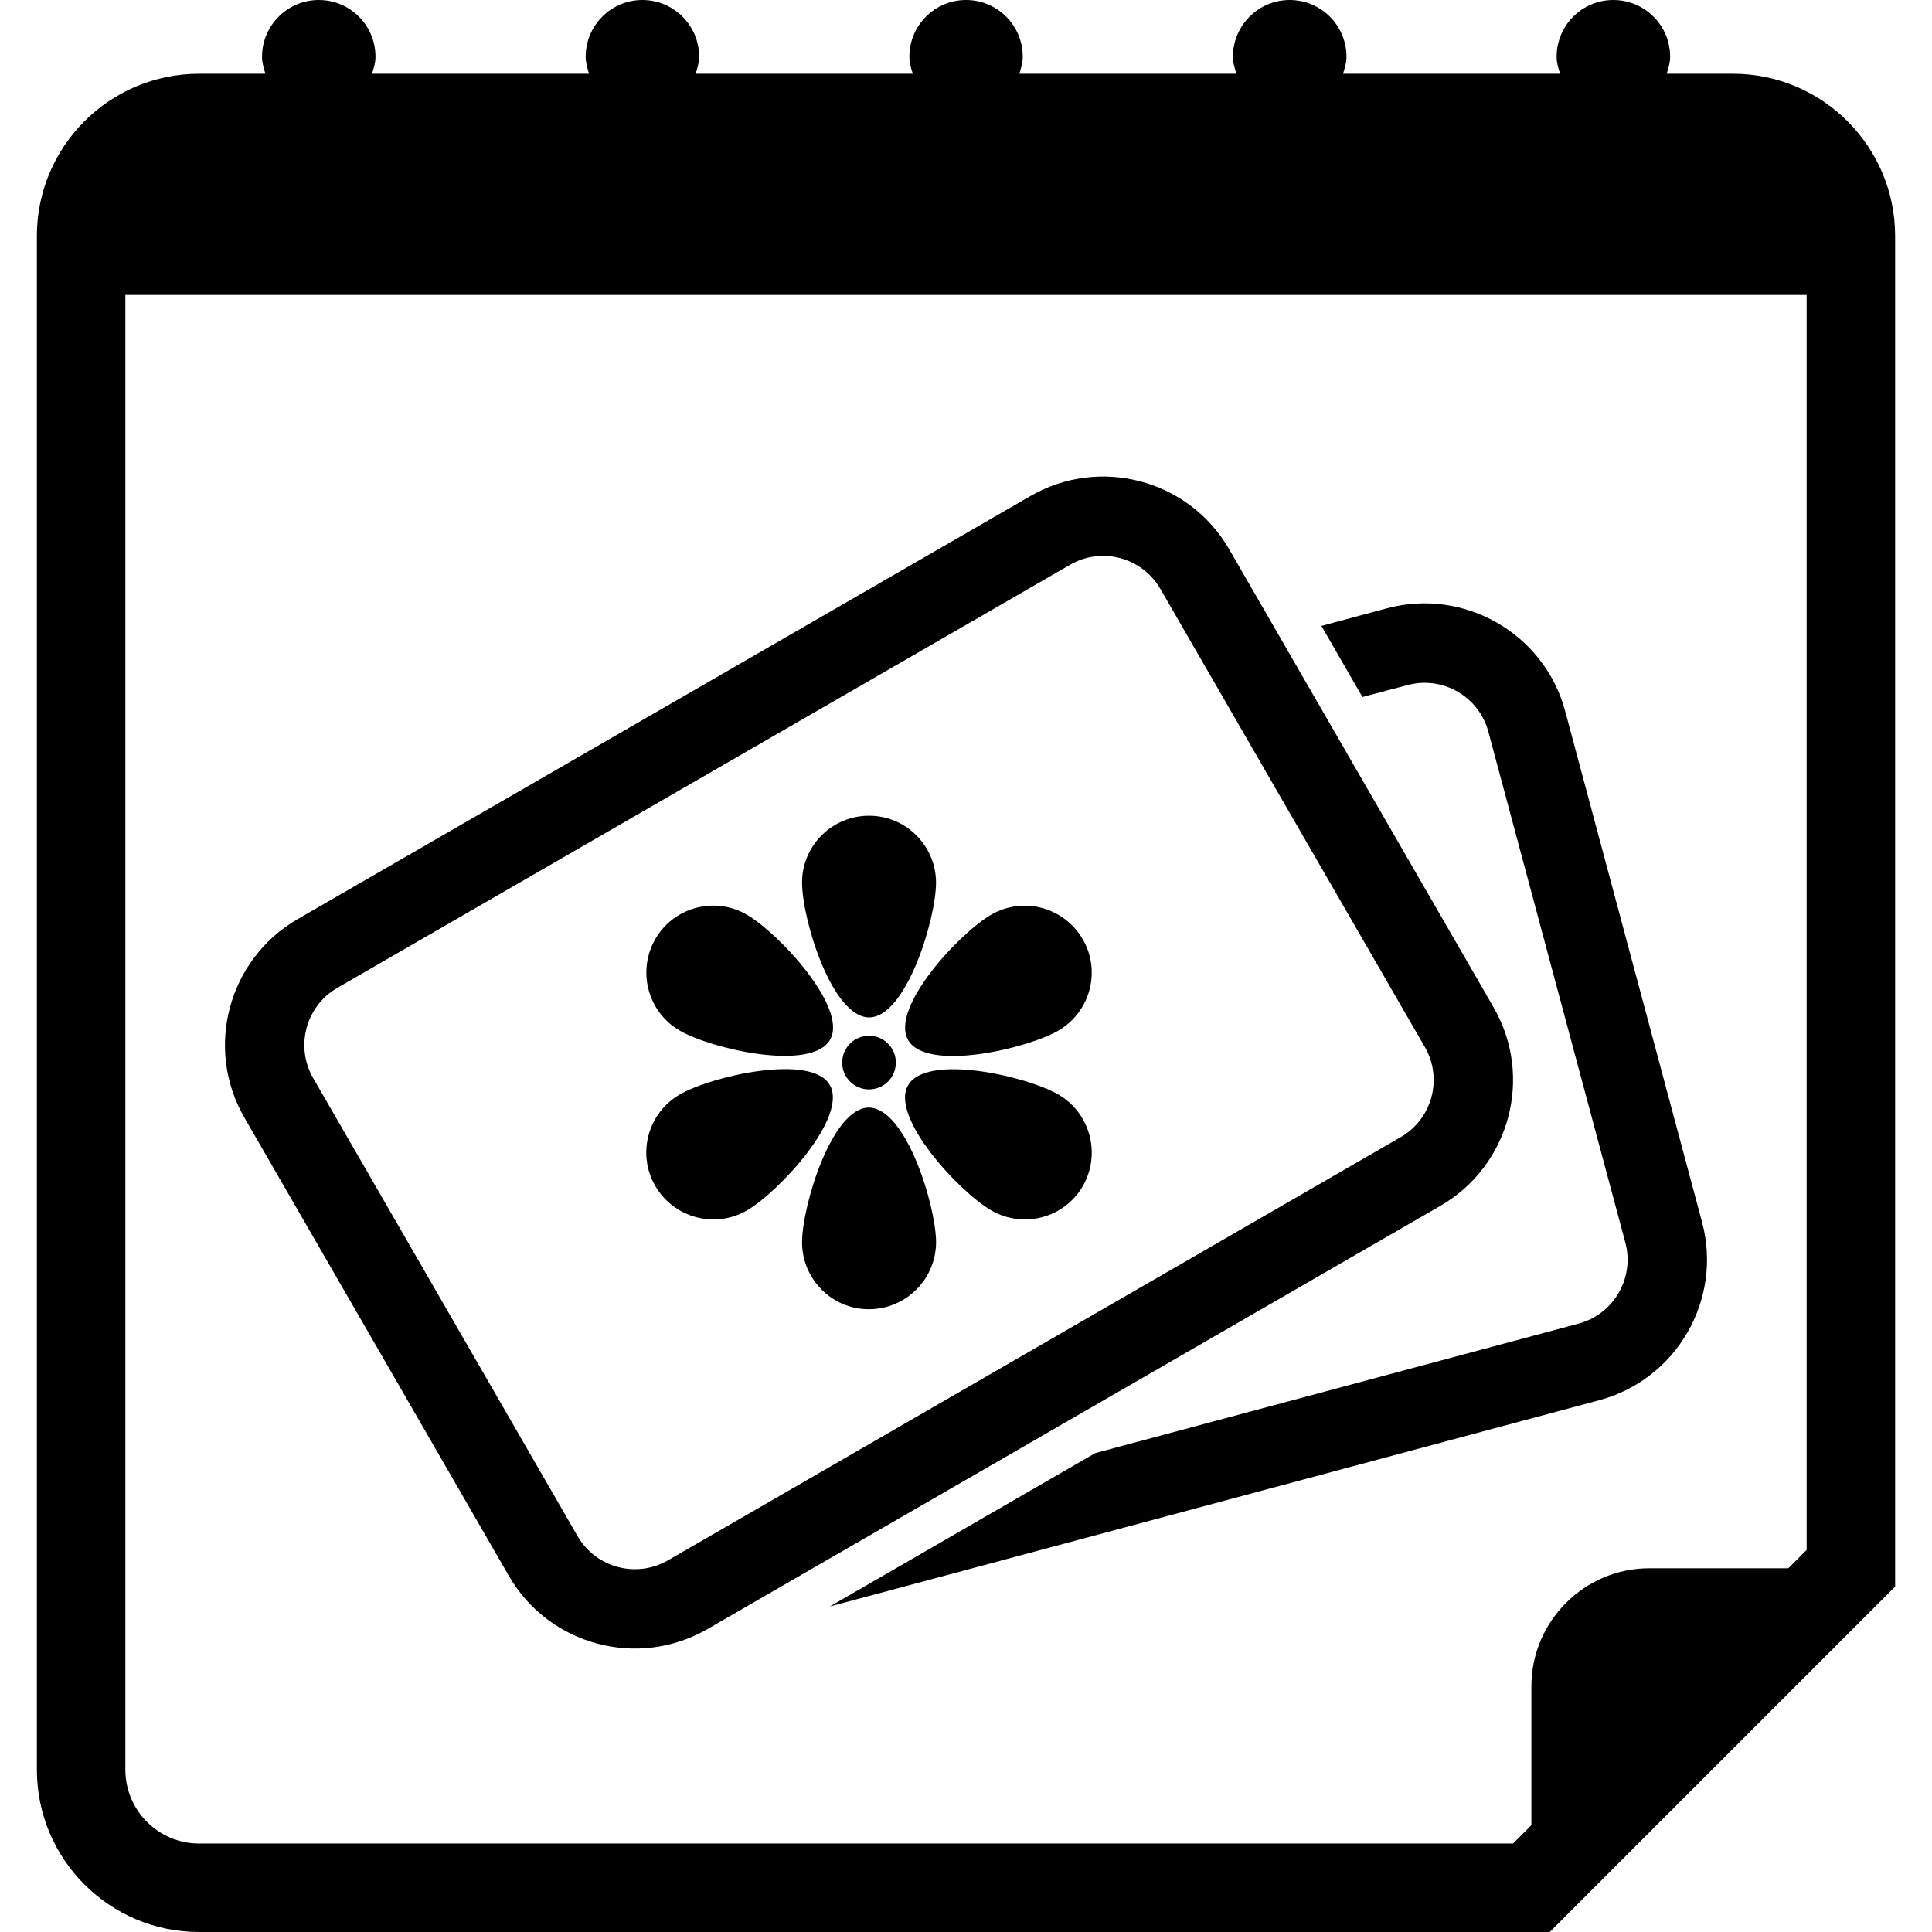 <?xml version="1.0" encoding="iso-8859-1"?>
<!-- Generator: Adobe Illustrator 16.0.0, SVG Export Plug-In . SVG Version: 6.00 Build 0)  -->
<!DOCTYPE svg PUBLIC "-//W3C//DTD SVG 1.1//EN" "http://www.w3.org/Graphics/SVG/1.1/DTD/svg11.dtd">
<svg version="1.1" id="Capa_1" xmlns="http://www.w3.org/2000/svg" xmlns:xlink="http://www.w3.org/1999/xlink" x="0px" y="0px"
	 width="32.75px" height="32.75px" viewBox="0 0 32.75 32.75" style="enable-background:new 0 0 32.75 32.75;" xml:space="preserve"
	>
<g>
	<g>
		<path d="M29.375,1.25h-1.123c0.029-0.093,0.059-0.186,0.059-0.289C28.311,0.43,27.879,0,27.348,0s-0.961,0.431-0.961,0.961
			c0,0.103,0.028,0.196,0.059,0.289h-3.68c0.029-0.093,0.059-0.186,0.059-0.289C22.824,0.43,22.393,0,21.861,0
			C21.332,0,20.9,0.431,20.9,0.961c0,0.103,0.029,0.196,0.06,0.289h-3.681c0.029-0.093,0.058-0.186,0.058-0.289
			C17.337,0.43,16.907,0,16.376,0c-0.531,0-0.961,0.431-0.961,0.961c0,0.103,0.028,0.196,0.058,0.289h-3.681
			c0.029-0.093,0.059-0.186,0.059-0.289C11.851,0.43,11.42,0,10.89,0c-0.531,0-0.962,0.431-0.962,0.961
			c0,0.103,0.028,0.196,0.058,0.289h-3.68c0.03-0.093,0.059-0.186,0.059-0.289C6.365,0.43,5.935,0,5.404,0
			C4.873,0,4.442,0.431,4.442,0.961c0,0.103,0.028,0.196,0.058,0.289H3.375c-1.518,0-2.75,1.233-2.75,2.75v26
			c0,1.518,1.232,2.75,2.75,2.75H26.27l5.855-5.855V4C32.125,2.484,30.893,1.25,29.375,1.25z M30.625,26.273l-0.311,0.311h-2.355
			c-1.102,0-2,0.9-2,2v2.355l-0.311,0.311H3.375c-0.689,0-1.25-0.561-1.25-1.25V5h28.5V26.273z"/>
		<path d="M23.859,11.613c0.598-0.161,1.213,0.196,1.371,0.792l2.322,8.659c0.159,0.598-0.195,1.213-0.793,1.373l-8.193,2.195
			l-4.5,2.6l13.042-3.496c1.313-0.352,2.096-1.706,1.744-3.02l-2.32-8.661c-0.352-1.313-1.707-2.094-3.02-1.744L22.4,10.61
			l0.695,1.205L23.859,11.613z"/>
		<path d="M8.626,26.713c0.679,1.178,2.19,1.582,3.368,0.901l12.422-7.173c1.178-0.68,1.583-2.188,0.902-3.366L20.836,9.31
			c-0.68-1.178-2.189-1.582-3.368-0.902L5.046,15.58c-1.177,0.68-1.583,2.189-0.902,3.367L8.626,26.713z M5.719,16.745l12.421-7.172
			c0.535-0.309,1.221-0.125,1.53,0.41l4.483,7.765c0.309,0.535,0.125,1.221-0.411,1.529L11.322,26.45
			c-0.536,0.309-1.223,0.125-1.531-0.41l-4.482-7.765C5,17.741,5.183,17.055,5.719,16.745z"/>
		<path d="M11.524,17.471c0.542,0.313,2.232,0.698,2.546,0.155c0.312-0.539-0.87-1.809-1.412-2.122
			c-0.542-0.314-1.236-0.128-1.549,0.413C10.796,16.462,10.981,17.157,11.524,17.471z"/>
		<path d="M17.938,18.552c-0.541-0.312-2.231-0.698-2.545-0.155c-0.312,0.539,0.87,1.811,1.411,2.121
			c0.543,0.314,1.239,0.129,1.551-0.412C18.667,19.562,18.482,18.866,17.938,18.552z"/>
		<path d="M12.659,20.52c0.541-0.313,1.721-1.584,1.407-2.129c-0.311-0.539-2.002-0.15-2.542,0.161
			c-0.544,0.314-0.729,1.009-0.418,1.548C11.42,20.645,12.115,20.832,12.659,20.52z"/>
		<path d="M15.395,17.632c0.312,0.54,2.001,0.15,2.544-0.161c0.541-0.313,0.729-1.008,0.416-1.547
			c-0.312-0.545-1.01-0.733-1.553-0.419C16.262,15.816,15.081,17.087,15.395,17.632z"/>
		<path d="M14.728,18.775c-0.624,0-1.131,1.658-1.132,2.283c0,0.625,0.508,1.137,1.132,1.135c0.627,0,1.137-0.508,1.14-1.135
			C15.865,20.434,15.357,18.777,14.728,18.775z"/>
		<path d="M14.734,17.246c0.624-0.001,1.132-1.659,1.133-2.284c-0.001-0.627-0.51-1.134-1.133-1.134
			c-0.629-0.002-1.14,0.508-1.138,1.134C13.596,15.587,14.104,17.246,14.734,17.246z"/>
		<circle cx="14.731" cy="18.012" r="0.455"/>
	</g>
</g>
<g>
</g>
<g>
</g>
<g>
</g>
<g>
</g>
<g>
</g>
<g>
</g>
<g>
</g>
<g>
</g>
<g>
</g>
<g>
</g>
<g>
</g>
<g>
</g>
<g>
</g>
<g>
</g>
<g>
</g>
</svg>
